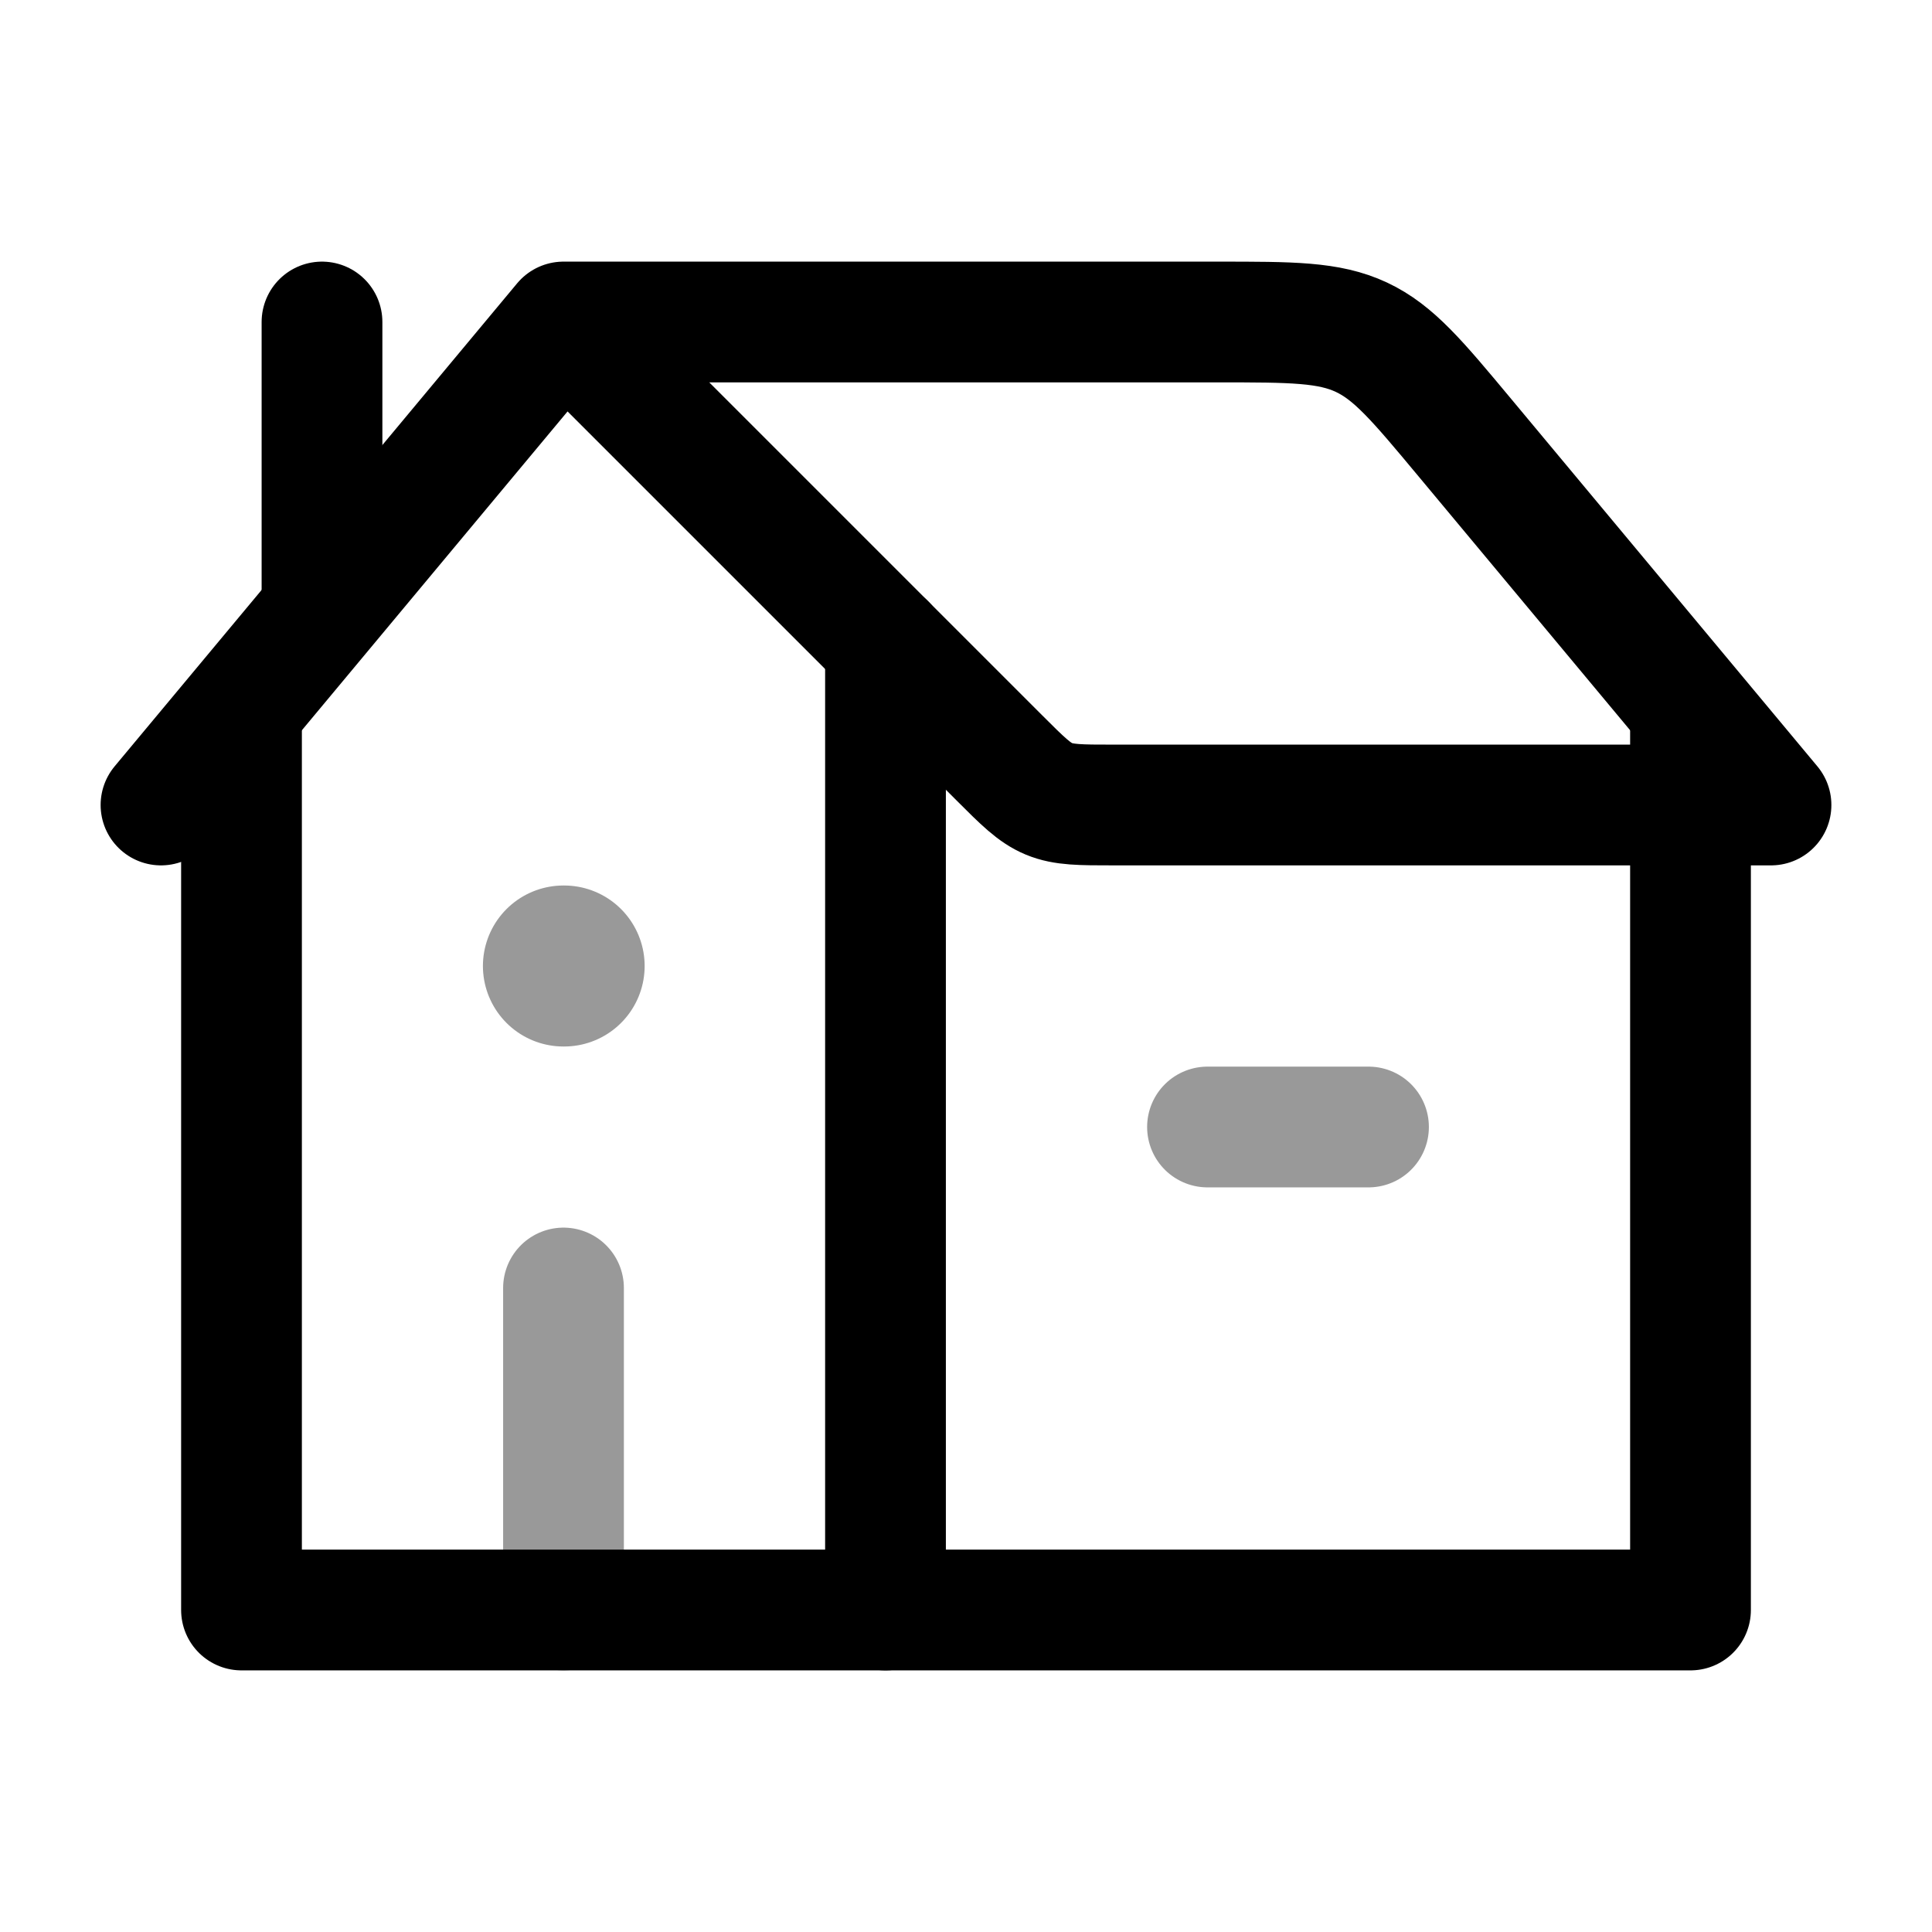 <svg width="24" height="24" viewBox="0 0 24 24" fill="none" xmlns="http://www.w3.org/2000/svg">
<path d="M2 10L7 4M7 4L12.414 9.414C12.703 9.703 12.848 9.848 13.031 9.924C13.215 10 13.42 10 13.828 10H22L18.199 5.439C17.61 4.732 17.315 4.378 16.912 4.189C16.508 4 16.048 4 15.127 4H7Z" stroke="currentColor" stroke-width="1.5" stroke-linecap="round" stroke-linejoin="round"/>
<path d="M11 8V20H3V8.857" stroke="currentColor" stroke-width="1.5" stroke-linecap="round" stroke-linejoin="round"/>
<path d="M11 20H21V9" stroke="currentColor" stroke-width="1.5" stroke-linecap="round" stroke-linejoin="round"/>
<path d="M4 7.5V4" stroke="currentColor" stroke-width="1.5" stroke-linecap="round" stroke-linejoin="round"/>
<path opacity="0.4" d="M7.008 12L6.999 12" stroke="currentColor" stroke-width="2" stroke-linecap="round" stroke-linejoin="round"/>
<path opacity="0.4" d="M7 20V16" stroke="currentColor" stroke-width="1.5" stroke-linecap="round" stroke-linejoin="round"/>
<path opacity="0.4" d="M15 14L17 14" stroke="currentColor" stroke-width="1.5" stroke-linecap="round" stroke-linejoin="round"/>
</svg>
